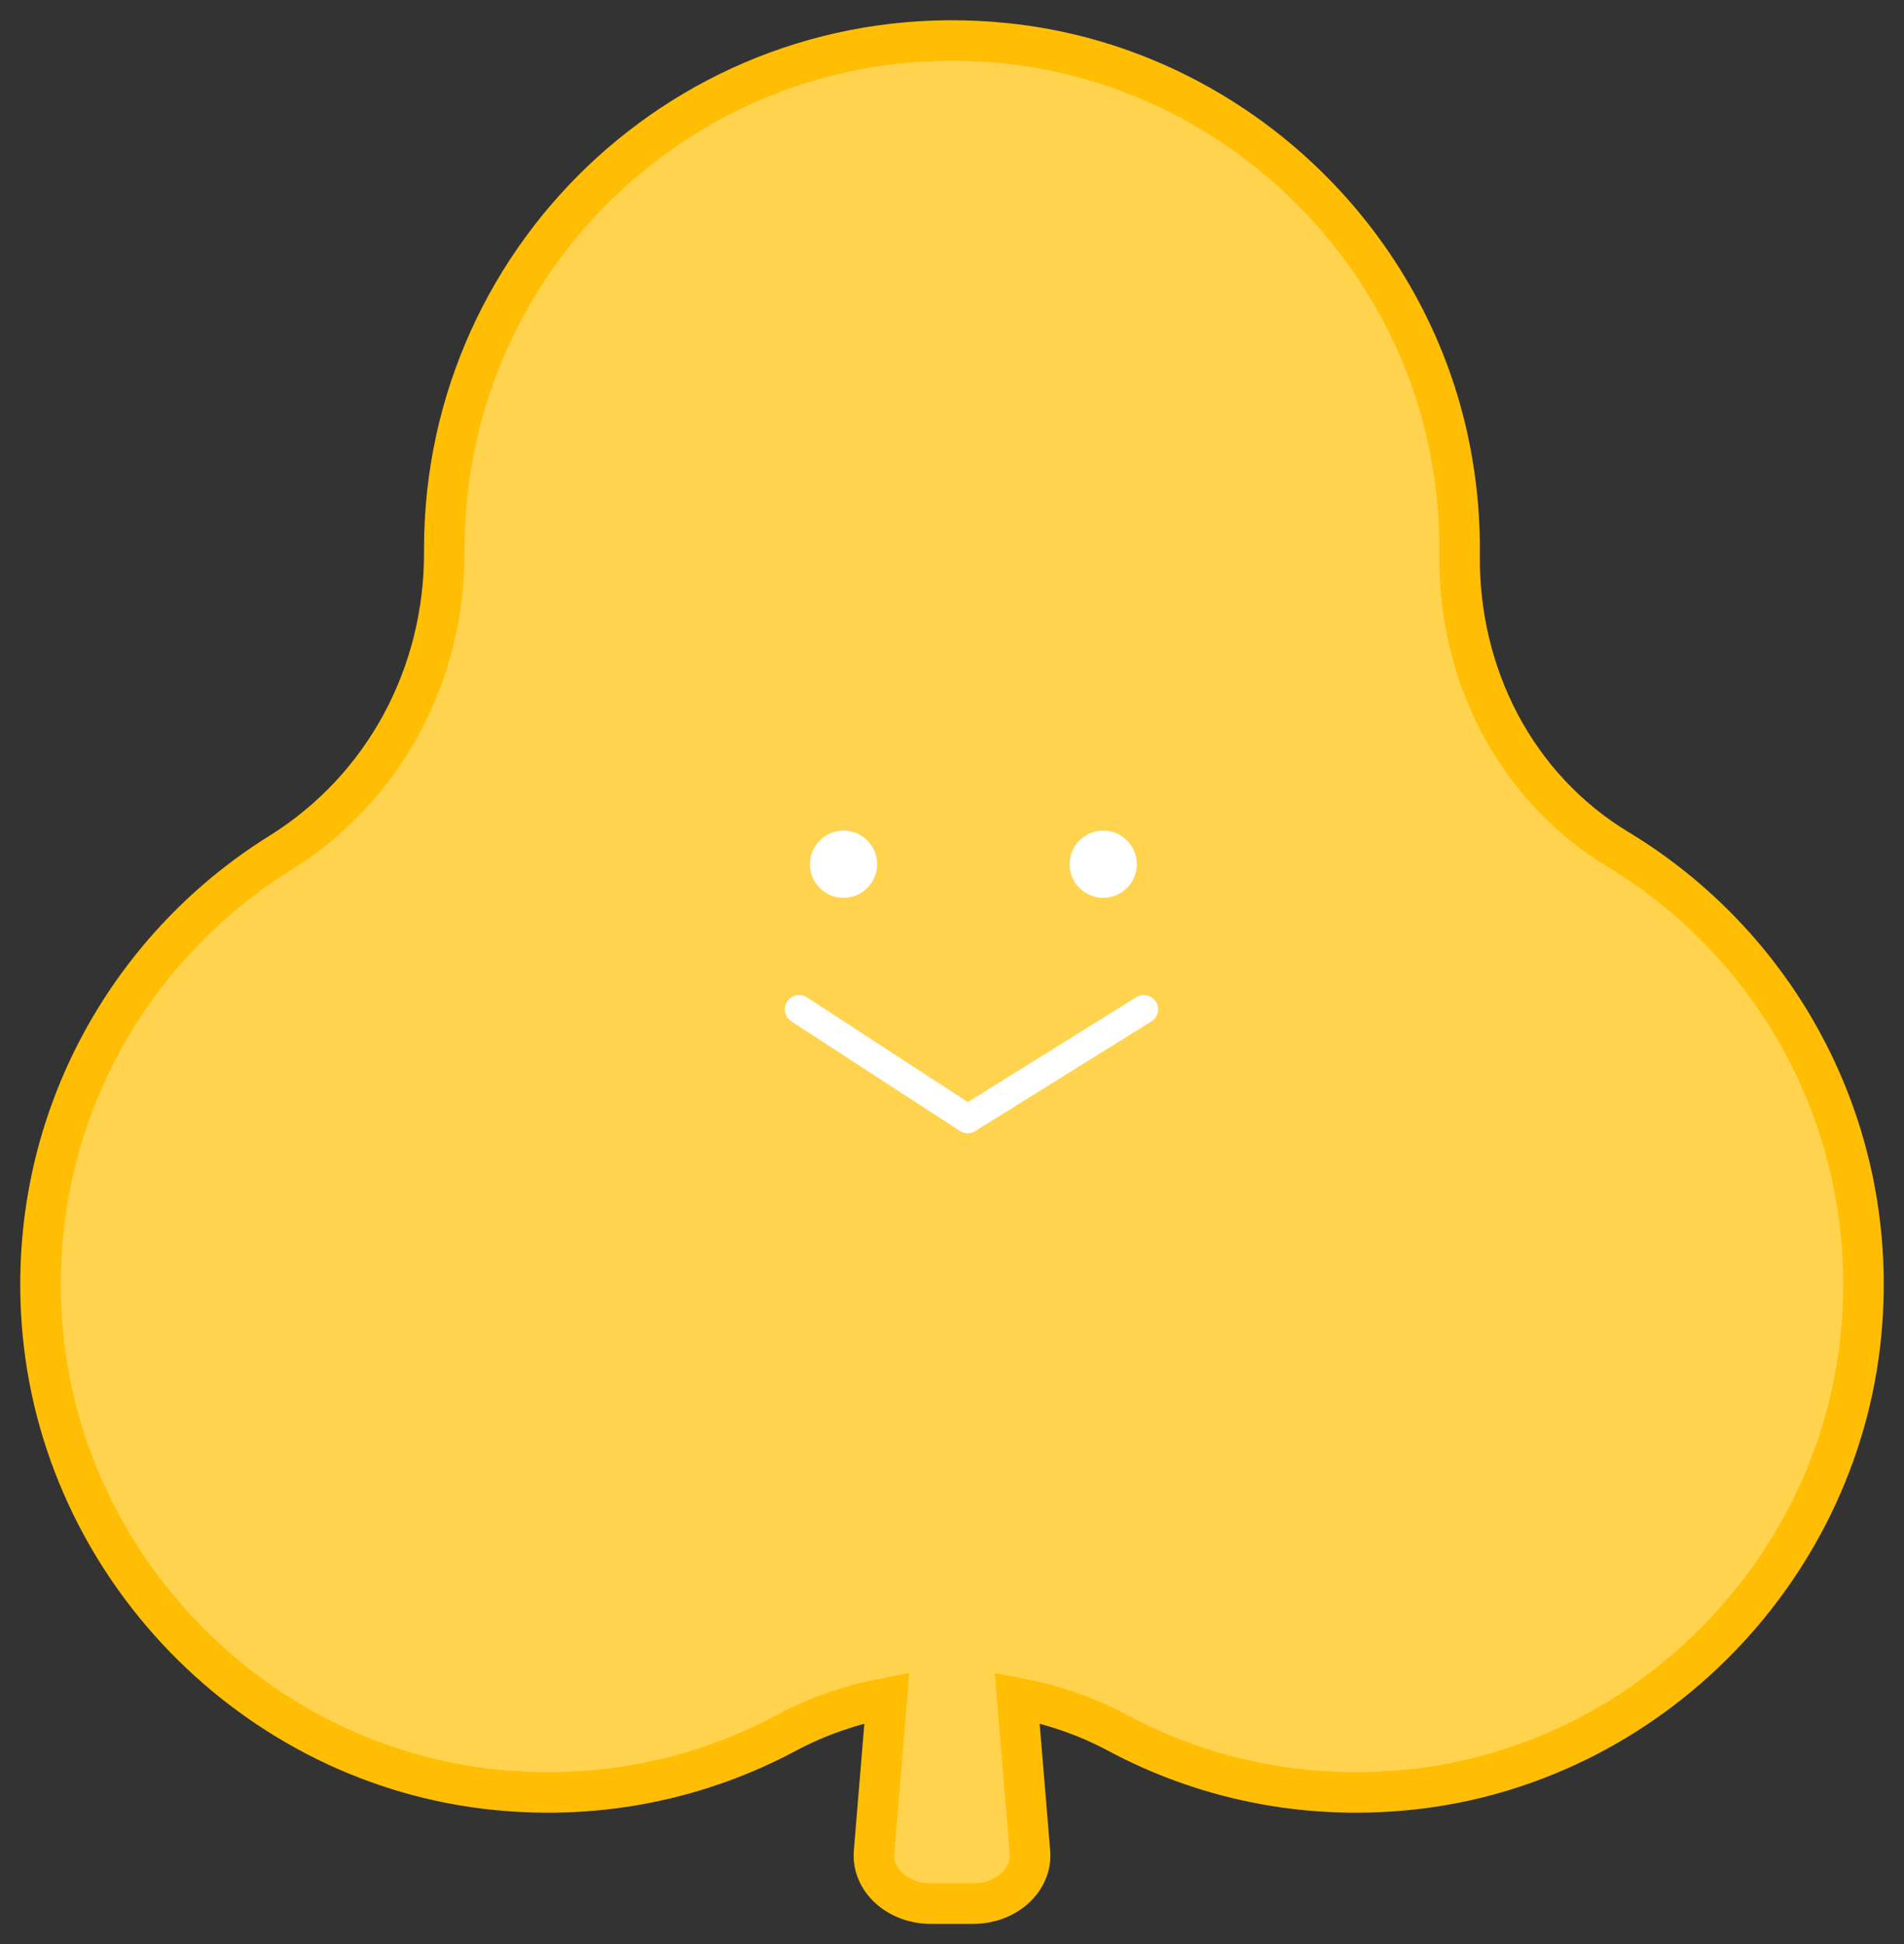 <svg width="47" height="48" viewBox="0 0 47 48" fill="none" xmlns="http://www.w3.org/2000/svg">
<rect x="0" y="0" width="47" height="48" fill="#333333" stroke="none"/>
<path d="M39.944 20.974C37.409 19.44 35.994 16.652 36.03 13.685C36.039 12.935 35.981 12.167 35.847 11.388C34.914 5.906 30.332 1.626 24.803 1.066C17.296 0.307 10.967 6.186 10.967 13.545C10.967 13.564 10.967 13.587 10.967 13.607C10.983 16.642 9.49 19.453 6.916 21.059C3.112 23.427 0.671 27.779 1.036 32.671C1.482 38.658 6.265 43.586 12.233 44.189C14.846 44.453 17.313 43.909 19.421 42.779C20.209 42.358 21.042 42.081 21.891 41.919L21.575 45.73C21.52 46.417 22.164 47 22.978 47H24.022C24.836 47 25.48 46.417 25.425 45.73L25.109 41.919C25.959 42.081 26.791 42.358 27.579 42.779C29.684 43.909 32.151 44.453 34.767 44.189C40.735 43.586 45.519 38.658 45.964 32.671C46.332 27.724 43.83 23.326 39.951 20.978L39.944 20.974Z" fill="#FFD34E" stroke="#FFBE03" stroke-miterlimit="10"/>
<path d="M20.823 22.167C21.281 22.167 21.652 21.795 21.652 21.337C21.652 20.878 21.281 20.507 20.823 20.507C20.364 20.507 19.993 20.878 19.993 21.337C19.993 21.795 20.364 22.167 20.823 22.167Z" fill="white"/>
<path d="M27.233 22.167C27.691 22.167 28.062 21.795 28.062 21.337C28.062 20.878 27.691 20.507 27.233 20.507C26.774 20.507 26.403 20.878 26.403 21.337C26.403 21.795 26.774 22.167 27.233 22.167Z" fill="white"/>
<path d="M23.887 27.982C23.819 27.982 23.754 27.962 23.695 27.923L19.533 25.216C19.371 25.109 19.325 24.891 19.429 24.728C19.537 24.565 19.755 24.519 19.917 24.624L23.891 27.21L28.049 24.62C28.215 24.519 28.43 24.568 28.534 24.734C28.638 24.901 28.586 25.116 28.42 25.22L24.07 27.927C24.014 27.962 23.949 27.979 23.884 27.979L23.887 27.982Z" fill="white"/>
</svg>
